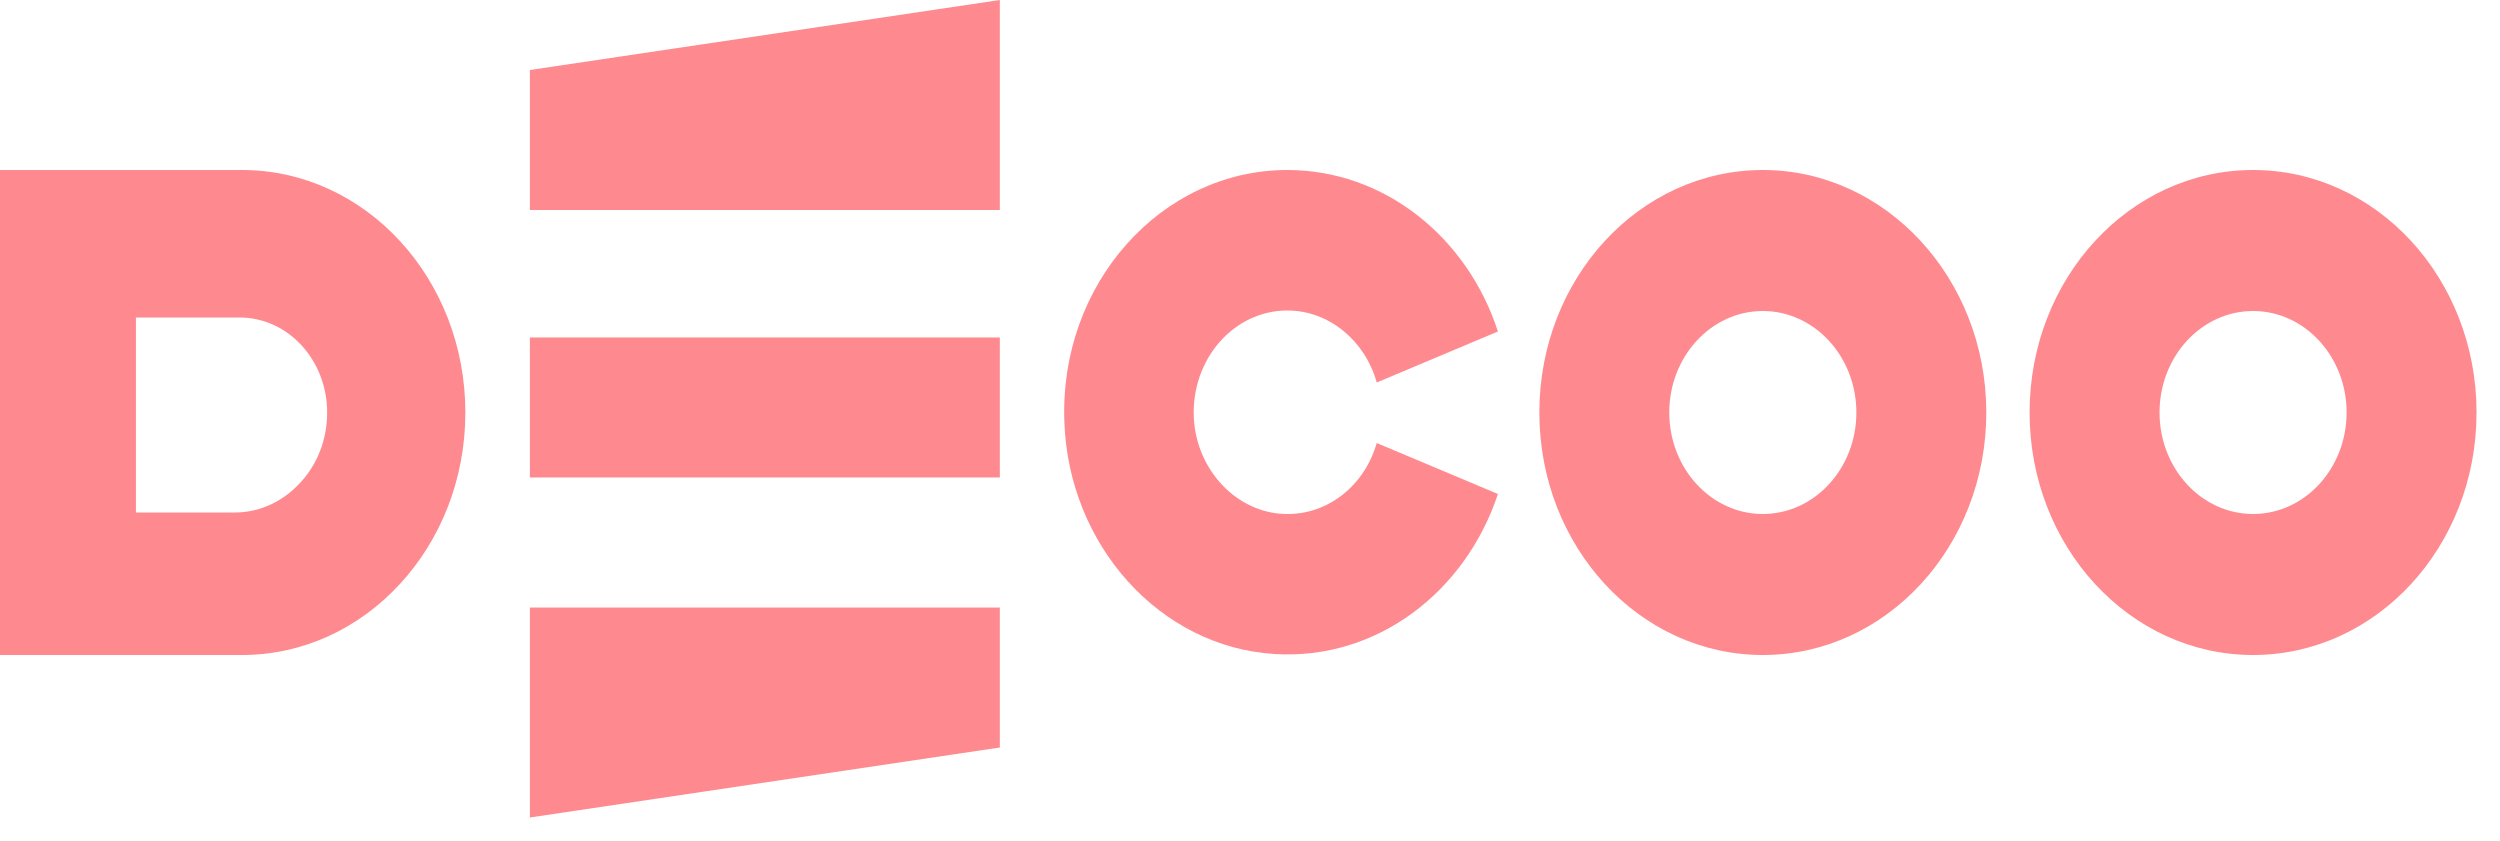 <svg width="104" height="35" viewBox="0 0 104 35" fill="none" xmlns="http://www.w3.org/2000/svg">
<path d="M10.063 7.072H0V27.248H10.063C12.631 27.248 14.95 26.125 16.637 24.294C18.324 22.464 19.359 19.947 19.359 17.16C19.359 11.586 15.2 7.072 10.063 7.072ZM12.478 20.093C11.788 20.841 10.829 21.32 9.775 21.32H5.654V13.208H9.967C11.98 13.208 13.609 14.976 13.609 17.16C13.609 18.304 13.187 19.344 12.478 20.093Z" fill="#FE8A90"/>
<path d="M22.043 2.912V8.736H41.593V0L22.043 2.912Z" fill="#FE8A90"/>
<path d="M41.593 31.096V25.273H22.043V34.008L41.593 31.096Z" fill="#FE8A90"/>
<path d="M41.593 14.039H22.043V19.863H41.593V14.039Z" fill="#FE8A90"/>
<path d="M73.334 7.072C68.197 7.072 64.037 11.586 64.037 17.16C64.037 22.734 68.197 27.248 73.334 27.248C78.47 27.248 82.63 22.734 82.63 17.16C82.63 11.586 78.451 7.072 73.334 7.072ZM73.334 21.382C71.187 21.382 69.442 19.49 69.442 17.16C69.442 14.831 71.187 12.938 73.334 12.938C75.48 12.938 77.225 14.831 77.225 17.16C77.225 19.49 75.48 21.382 73.334 21.382Z" fill="#FE8A90"/>
<path d="M57.272 18.429L62.313 20.55C60.971 24.606 57.291 27.477 53.017 27.206C48.263 26.915 44.449 22.693 44.277 17.535C44.066 11.815 48.302 7.072 53.554 7.072C57.598 7.072 61.048 9.88 62.313 13.79L57.272 15.912C56.793 14.186 55.298 12.917 53.554 12.917C51.33 12.917 49.548 14.934 49.663 17.389C49.778 19.573 51.464 21.341 53.477 21.382C55.26 21.424 56.774 20.176 57.272 18.429Z" fill="#FE8A90"/>
<path d="M93.728 7.072C88.591 7.072 84.431 11.586 84.431 17.16C84.431 22.734 88.591 27.248 93.728 27.248C98.865 27.248 103.024 22.734 103.024 17.16C103.024 11.586 98.865 7.072 93.728 7.072ZM93.728 21.382C91.581 21.382 89.837 19.49 89.837 17.16C89.837 14.831 91.581 12.938 93.728 12.938C95.874 12.938 97.619 14.831 97.619 17.16C97.619 19.49 95.874 21.382 93.728 21.382Z" fill="#FE8A90"/>
</svg>
